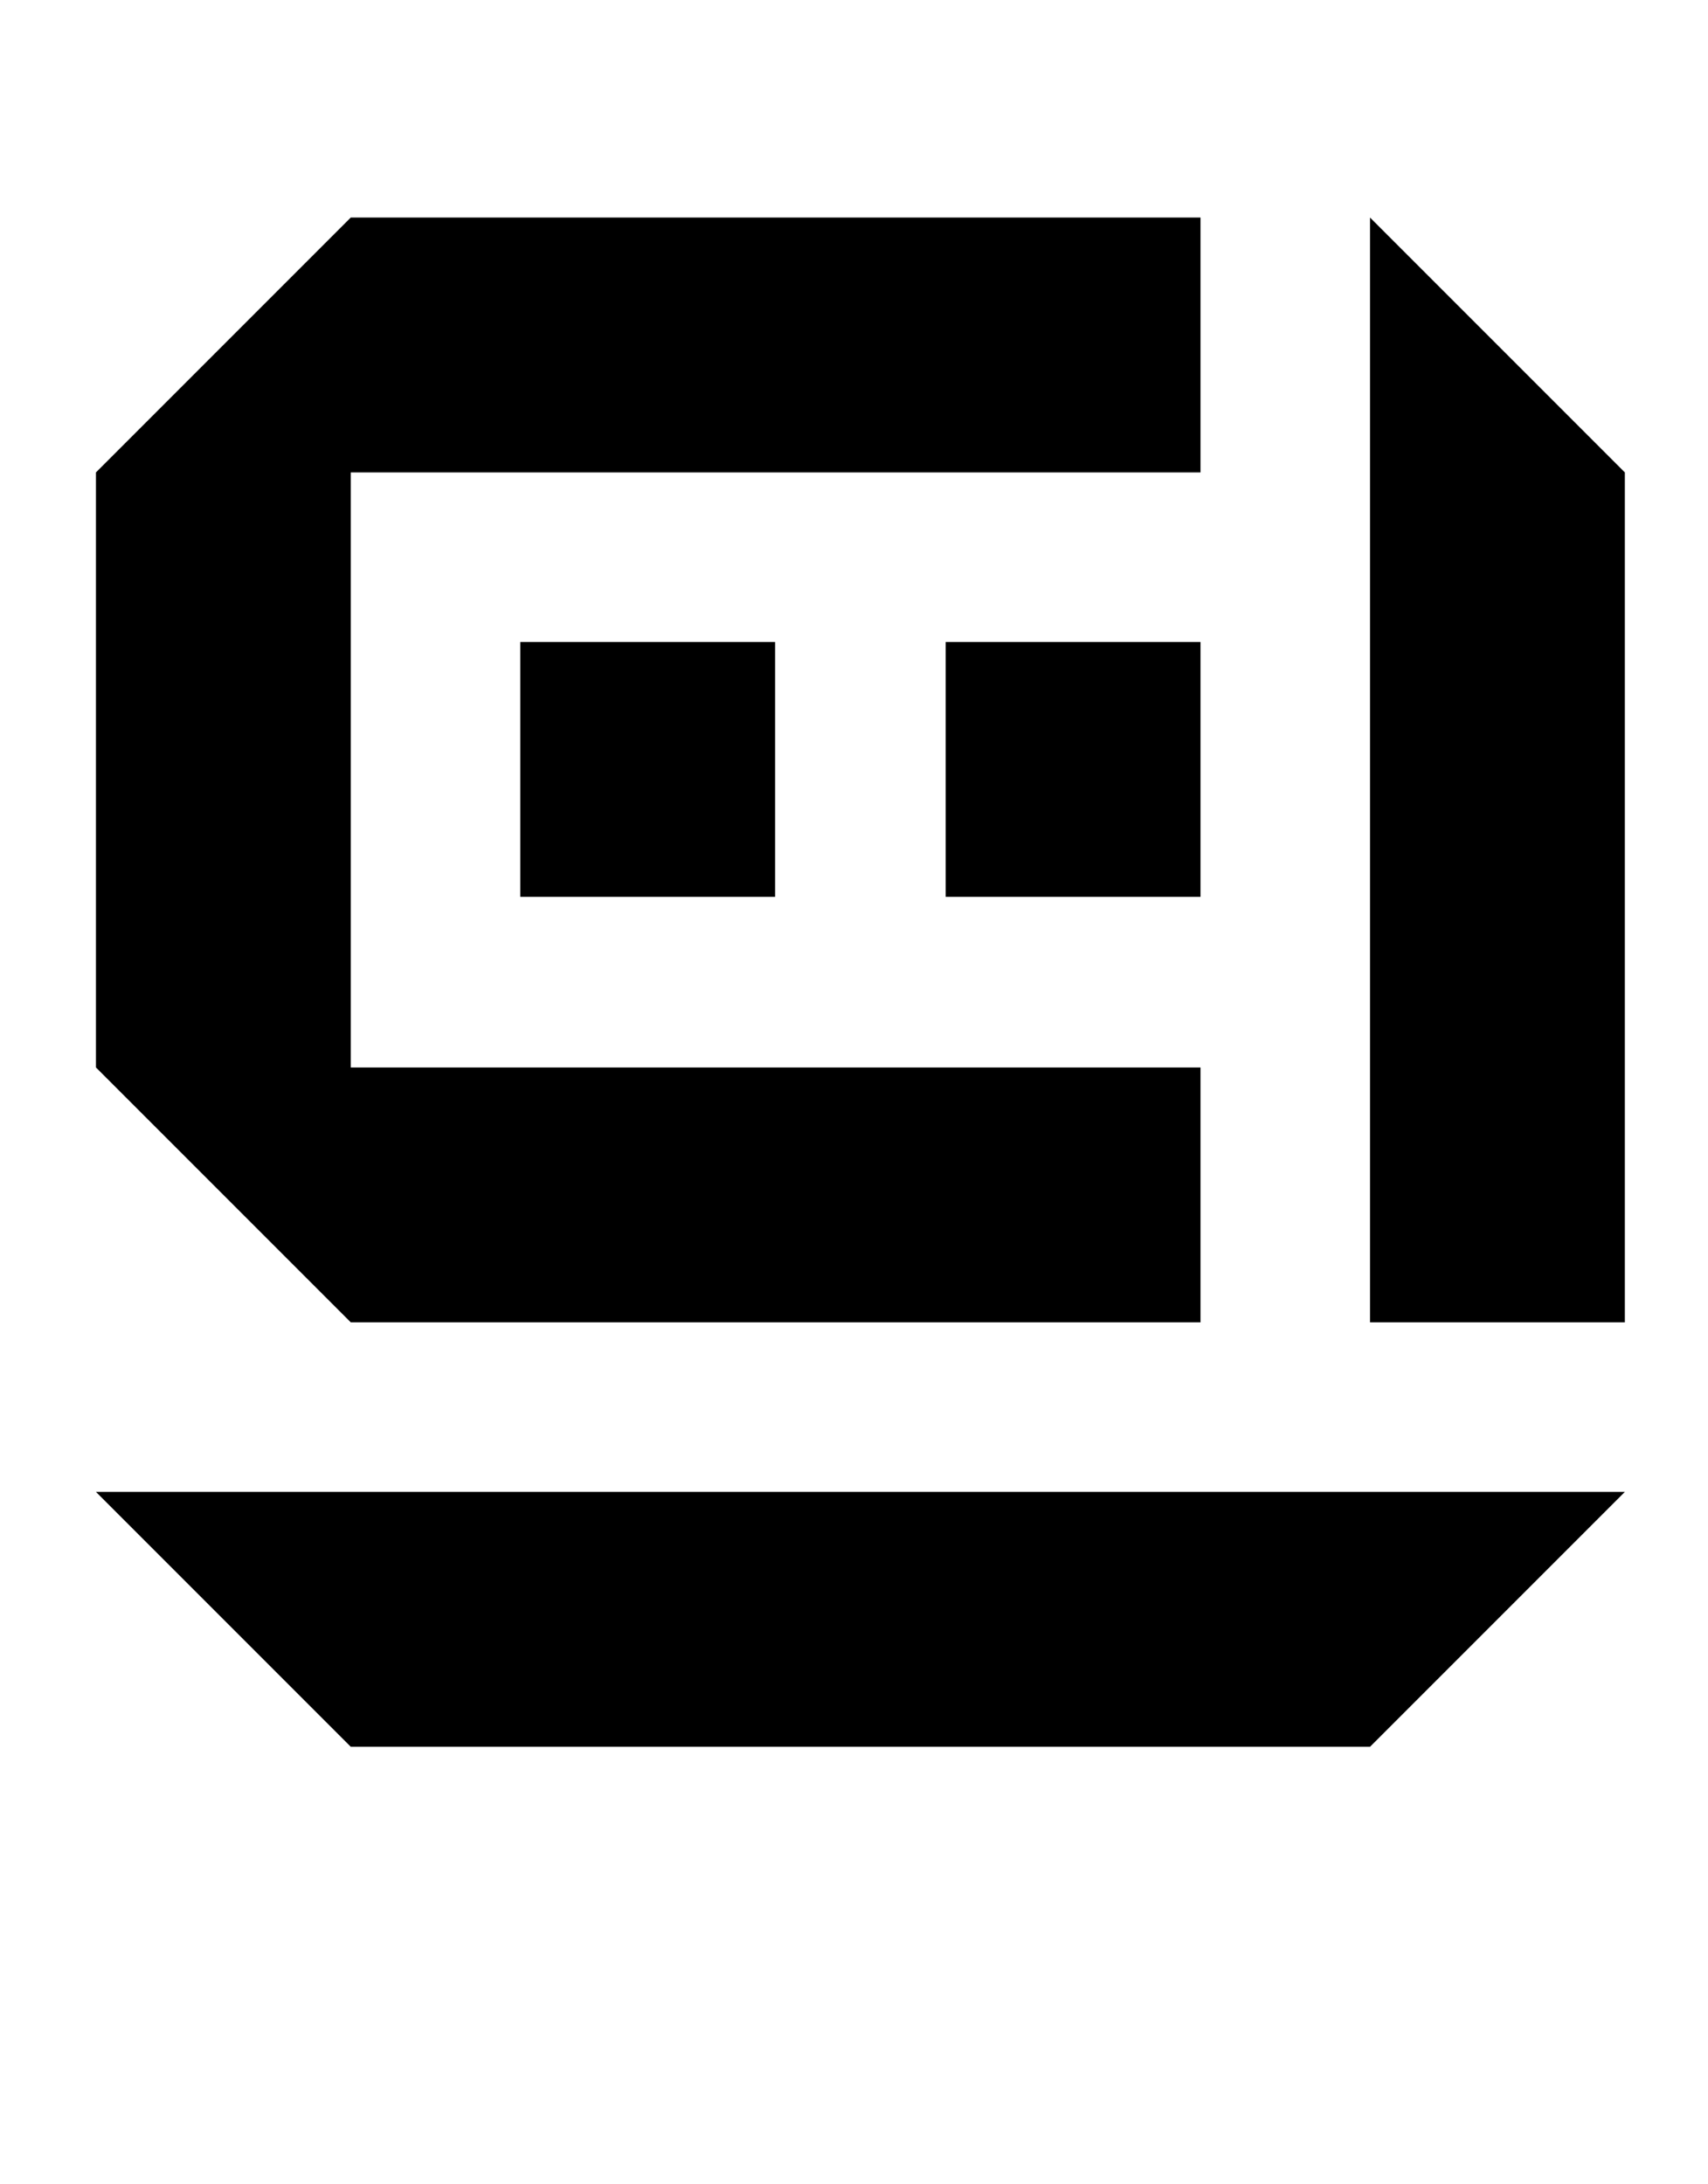 <?xml version="1.0" standalone="no"?>
<!DOCTYPE svg PUBLIC "-//W3C//DTD SVG 1.1//EN" "http://www.w3.org/Graphics/SVG/1.1/DTD/svg11.dtd" >
<svg xmlns="http://www.w3.org/2000/svg" xmlns:xlink="http://www.w3.org/1999/xlink" version="1.1" viewBox="-10 0 1602 2048">
  <g transform="matrix(1 0 0 -1 0 1638)">
   <path fill="currentColor"
d="M1514 239l-239 -239h-956l-239 239h1434zM478 1036h239v-239h-239v239zM877 1036h239v-239h-239v239zM1275 398h239v797l-239 239v-1036zM1116 1434v-239h-797v-558h797v-239h-797l-239 239v558l239 239h797z" />
  </g>

</svg>
